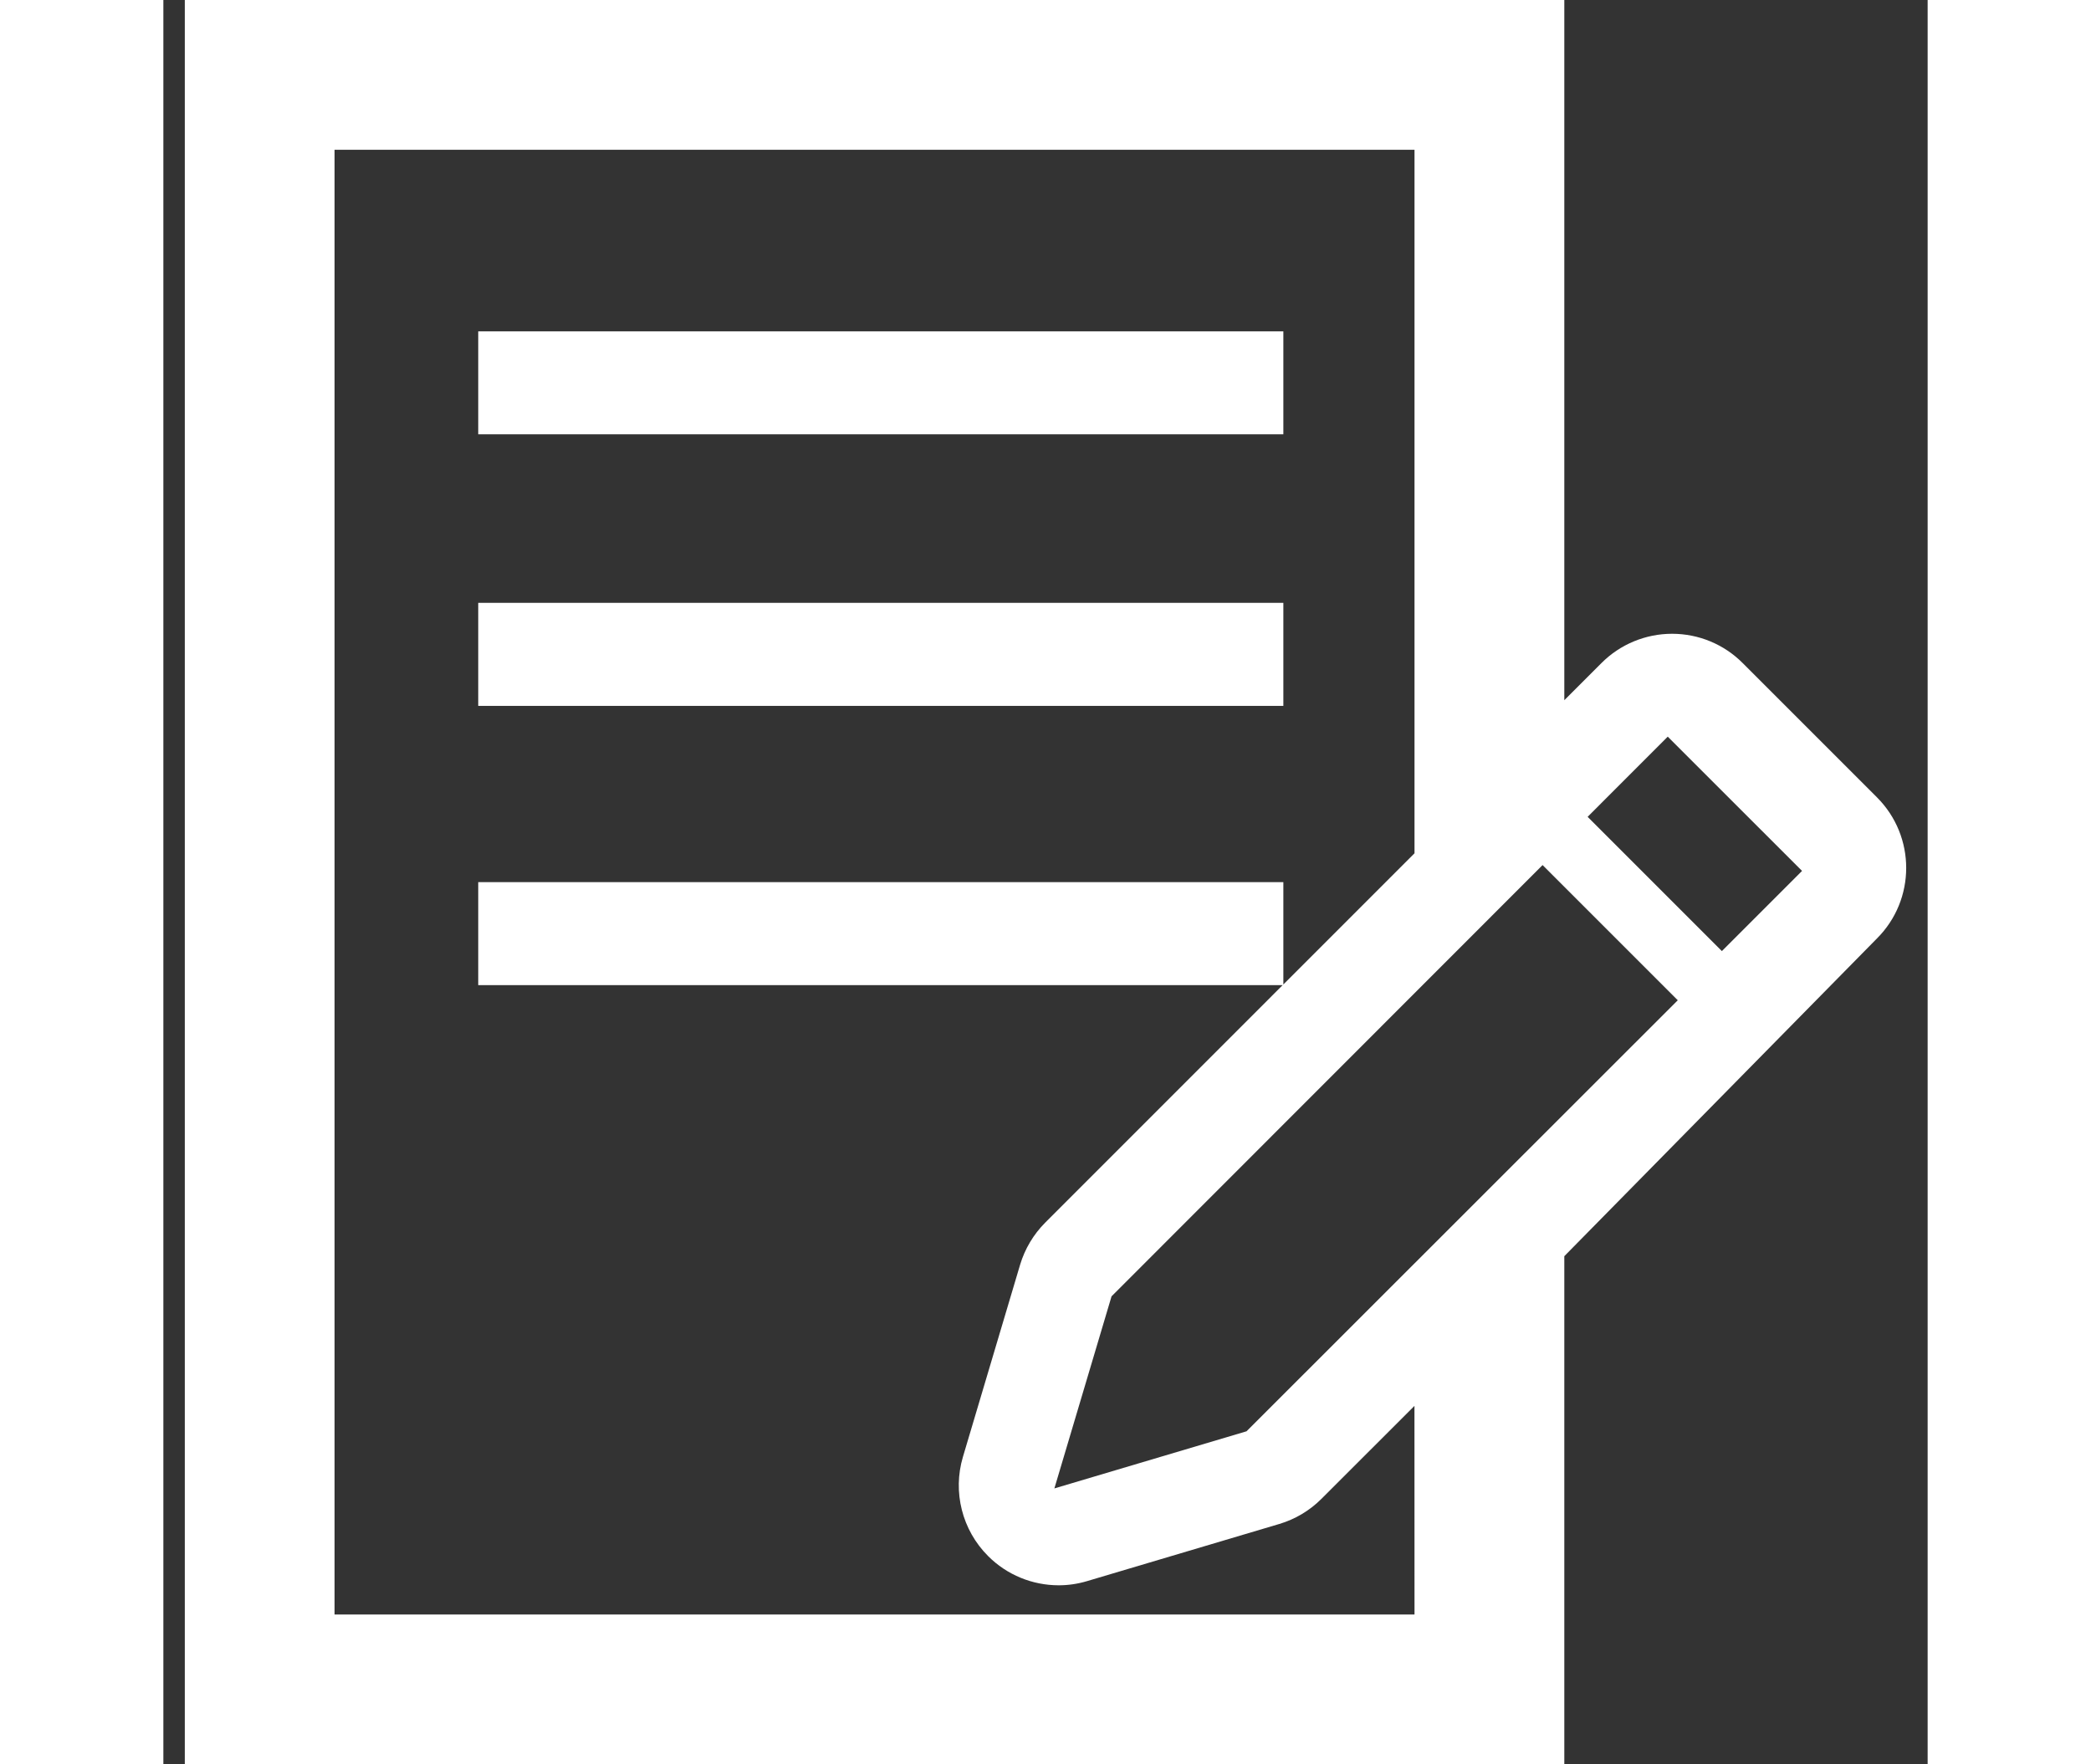 <svg width="32" height="27" viewBox="0 0 32 32" fill="none" xmlns="http://www.w3.org/2000/svg">
<rect x="0" y="0" width="32" height="32" fill="#333333" stroke="none"/>
<path d="M31.08 14.461L28.645 12.026C28.306 11.685 27.845 11.495 27.365 11.495C26.884 11.495 26.423 11.686 26.084 12.026L25.41 12.7V0H0.389V32H25.41V22.784L31.08 17.022C31.788 16.316 31.788 15.168 31.08 14.461ZM22.693 29.283H3.105V2.717H22.693V15.476L20.314 17.856V16H5.711V17.868H20.301L15.994 22.176C15.781 22.39 15.625 22.653 15.539 22.94L14.502 26.425C14.313 27.062 14.488 27.752 14.958 28.222C15.302 28.567 15.765 28.753 16.239 28.753C16.411 28.753 16.585 28.728 16.755 28.677L20.24 27.641C20.529 27.555 20.791 27.399 21.004 27.186L22.692 25.499L22.693 29.283ZM19.646 25.96L16.161 26.996L17.198 23.512L25.016 15.69L27.468 18.142L19.646 25.96ZM28.268 17.25L25.833 14.815L27.286 13.361L29.722 15.796L28.268 17.25Z" fill="white"/>
<path d="M20.314 6.01H5.711V7.877H20.314V6.01Z" fill="white"/>
<path d="M20.314 10.934H5.711V12.803H20.314V10.934Z" fill="white"/>
</svg>
